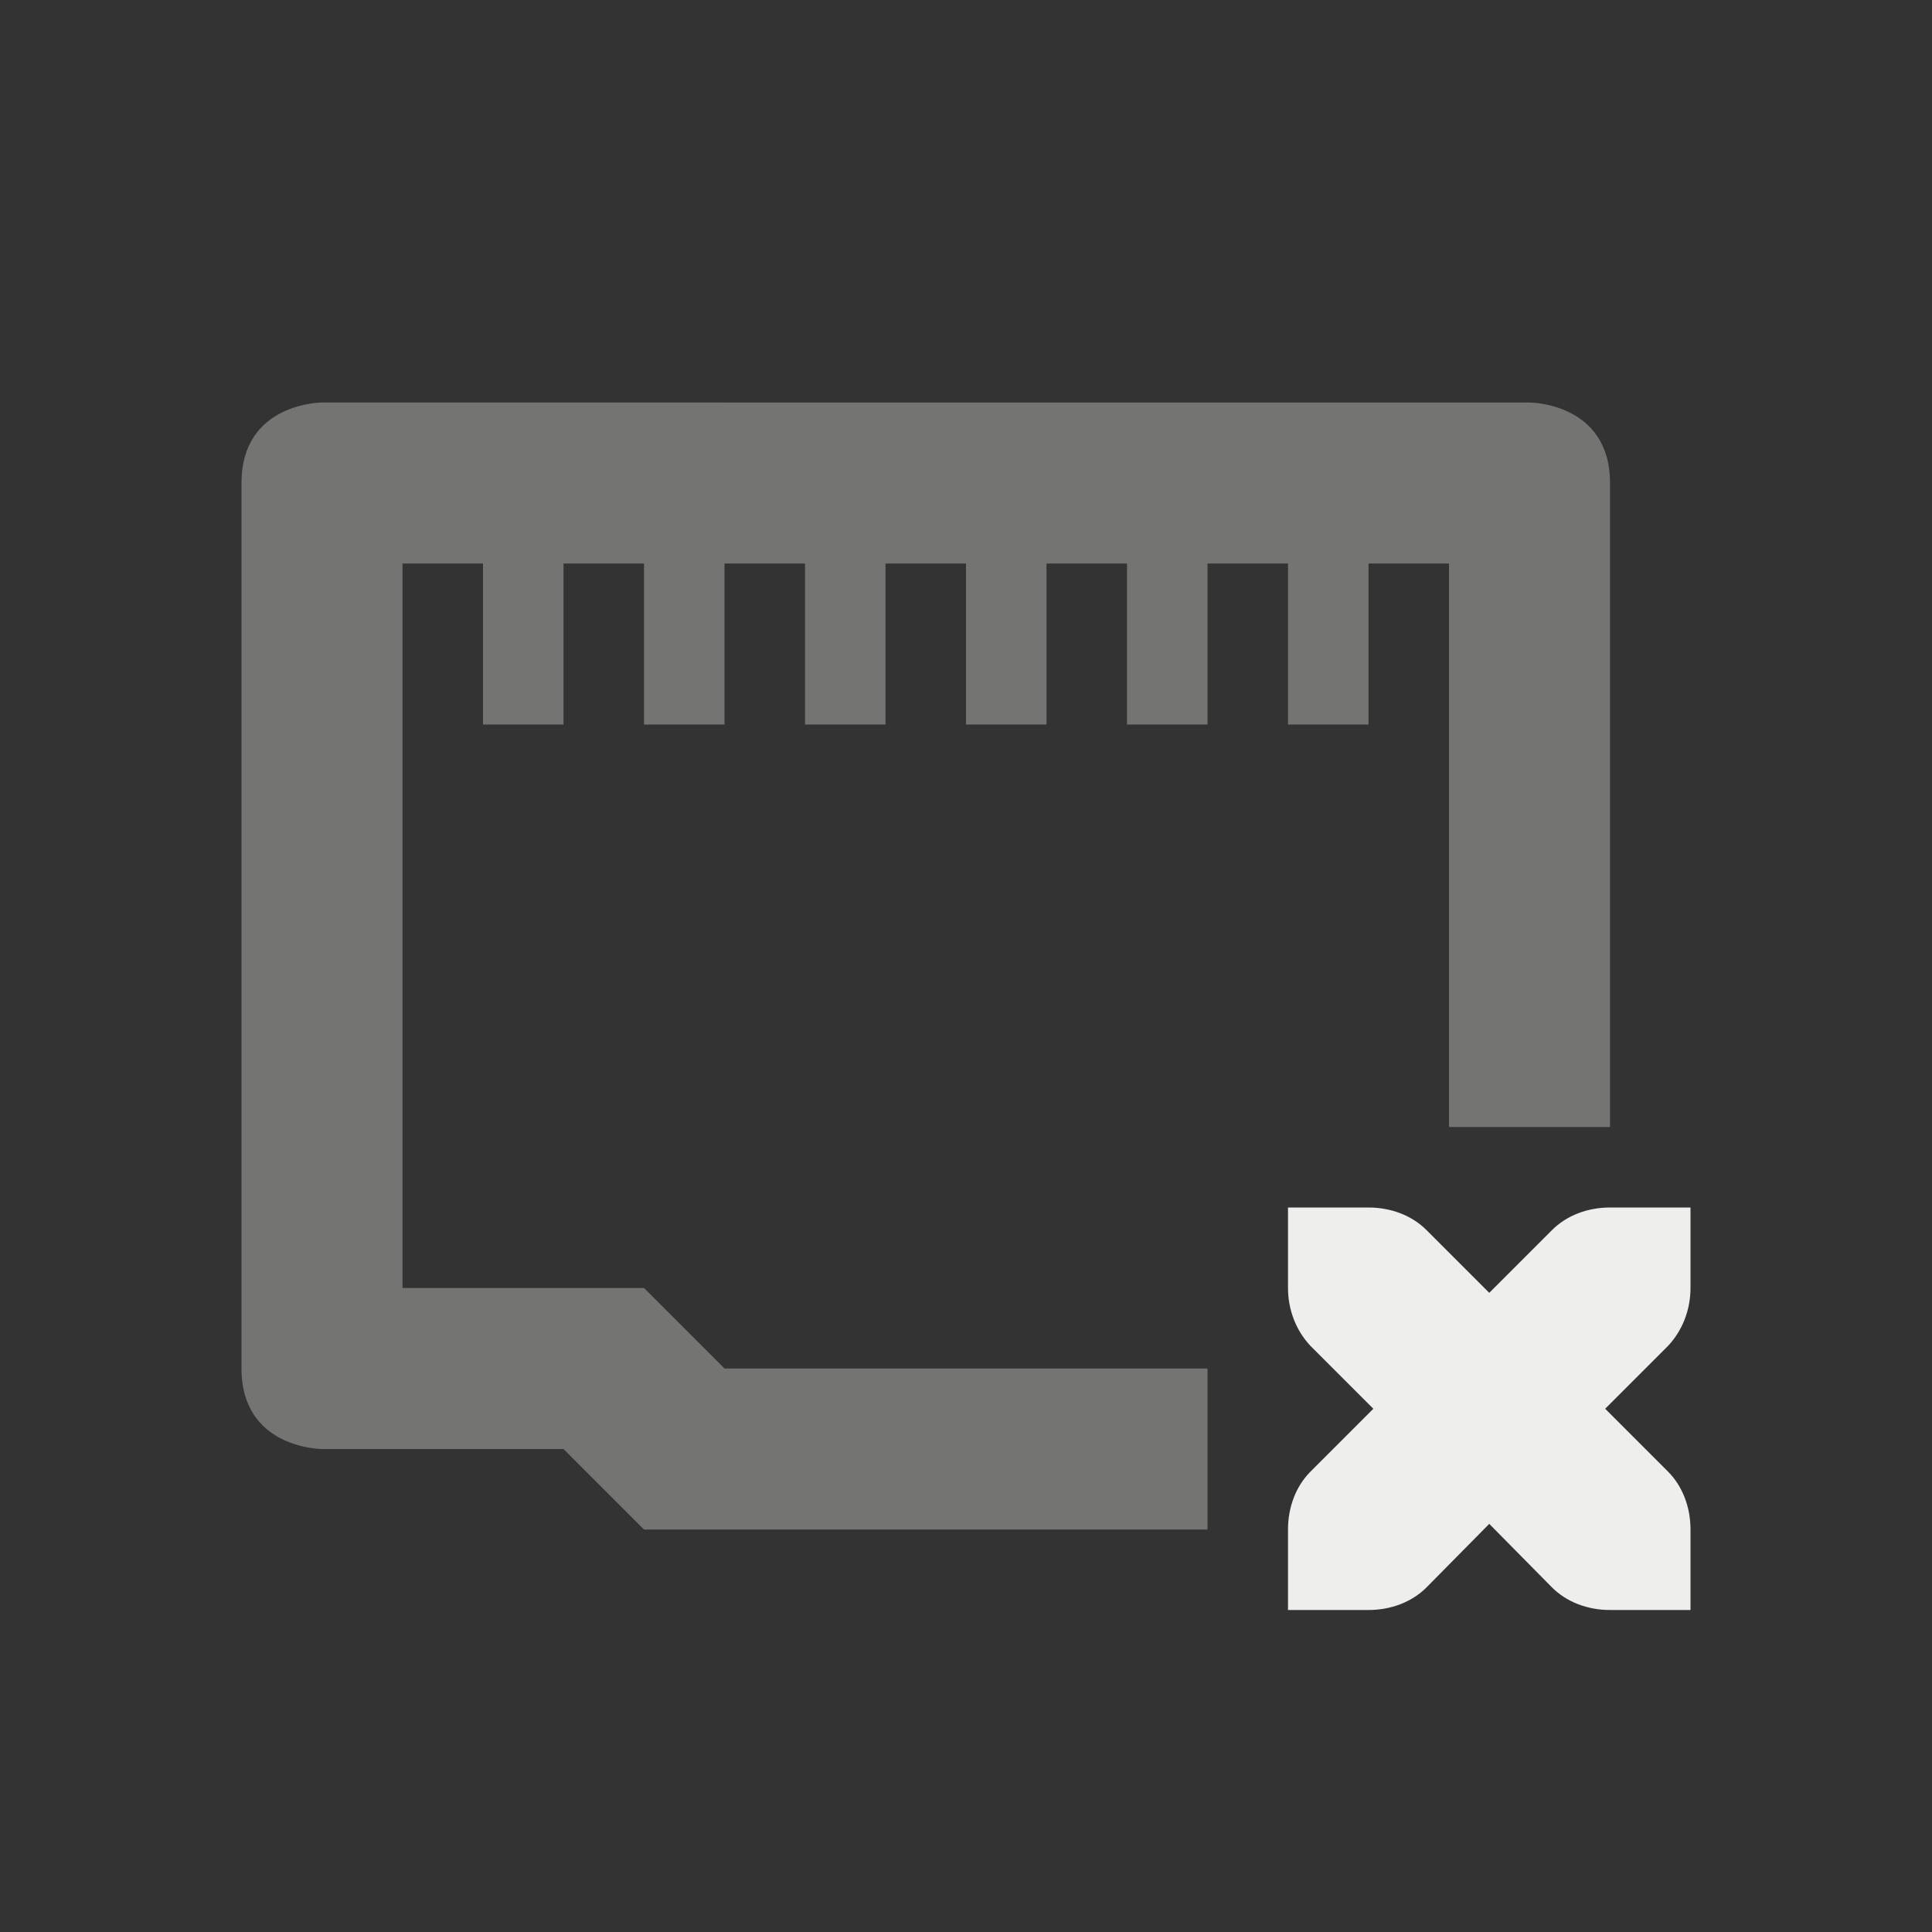 <svg width="24" height="24" version="1.1" xmlns="http://www.w3.org/2000/svg">
 <rect width="100%" height="100%" fill="#333333" stroke="none"/>
 <defs>
  <style id="current-color-scheme" type="text/css">.ColorScheme-Text { color:#eeeeec; } .ColorScheme-Highlight { color:#367bf0; } .ColorScheme-NeutralText { color:#ffcc44; } .ColorScheme-PositiveText { color:#3db47e; } .ColorScheme-NegativeText { color:#dd4747; }</style>
 </defs>
 <path class="ColorScheme-Text" d="m16 15v1c0 0.27 0.1 0.53 0.28 0.72l0.78 0.78-0.78 0.78c-0.18 0.18-0.28 0.44-0.28 0.72v1h1c0.28 0 0.54-0.1 0.72-0.28l0.78-0.79 0.78 0.79c0.18 0.18 0.44 0.28 0.72 0.28h1v-1c0-0.28-0.1-0.54-0.28-0.72l-0.78-0.78 0.78-0.78c0.18-0.19 0.28-0.45 0.28-0.72v-1h-1c-0.28 0-0.54 0.1-0.72 0.28l-0.78 0.78-0.78-0.78c-0.18-0.18-0.44-0.28-0.72-0.28z" style="fill:currentColor"/>
 <path class="ColorScheme-Text" d="m4 5s-1 1e-7 -1 1v11c0 1 1 1 1 1h3l1 1h7v-2h-6l-1-1h-3v-9h1v2h1v-2h1v2h1v-2h1v2h1v-2h1v2h1v-2h1v2h1v-2h1v2h1v-2h1v7h2v-8c0-1-1-1-1-1z" style="fill:currentColor;opacity:.35"/>
</svg>
